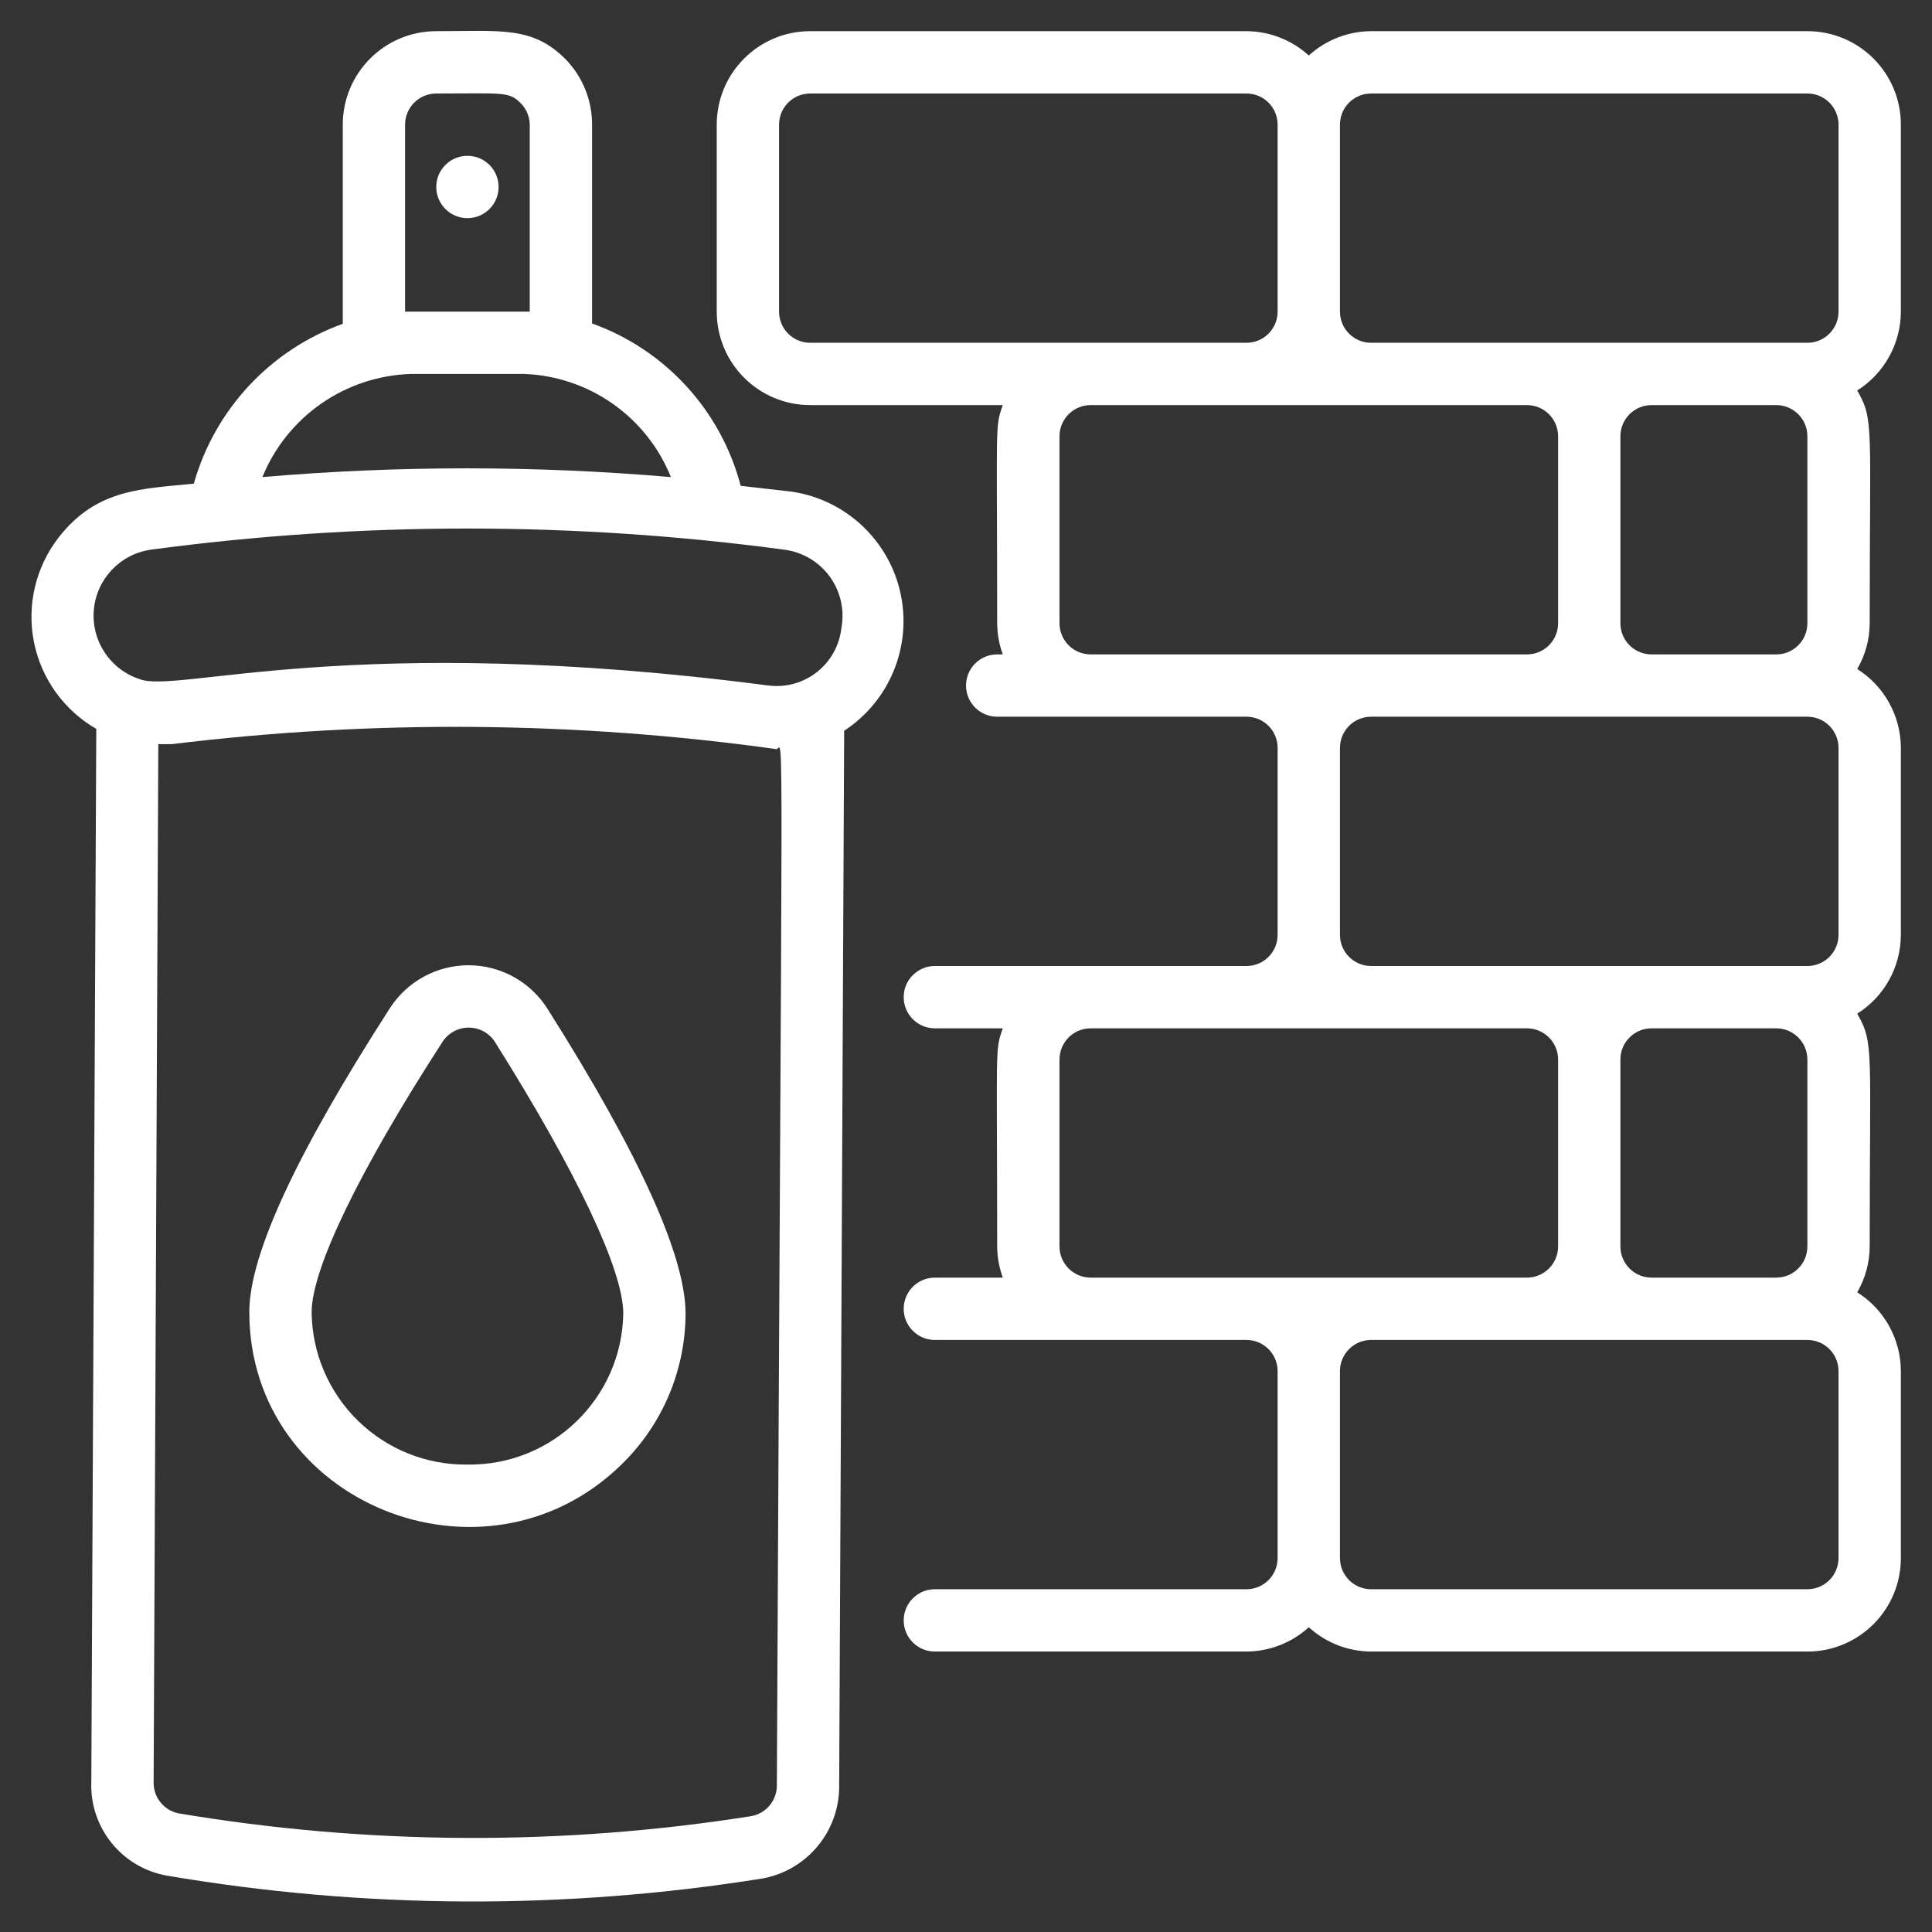 <svg width="68" height="68" viewBox="0 0 68 68" fill="none" xmlns="http://www.w3.org/2000/svg">
<rect x="0" y="0" width="68" height="68" fill="#333333" stroke="none"/>
<path d="M17.549 6.581C17.549 5.975 17.058 5.484 16.452 5.484C15.847 5.484 15.355 5.975 15.355 6.581C15.355 7.187 15.847 7.678 16.452 7.678C17.058 7.678 17.549 7.187 17.549 6.581Z" fill="white"/>
<path d="M3.389 25.654L3.214 62.725C3.156 64.329 4.287 65.732 5.868 66.015C12.809 67.196 19.897 67.229 26.849 66.114C28.403 65.824 29.531 64.47 29.536 62.889L29.712 25.72C31.312 24.675 32.101 22.75 31.695 20.882C31.288 19.015 29.77 17.592 27.88 17.307L26.07 17.099C25.375 14.448 23.418 12.311 20.839 11.385V4.387C20.841 3.527 20.506 2.701 19.907 2.084C18.733 0.911 17.636 1.097 15.355 1.097C13.538 1.097 12.065 2.57 12.065 4.387V11.396C9.513 12.318 7.561 14.412 6.822 17.022C5.056 17.209 3.411 17.176 2.062 18.92C1.256 19.959 0.939 21.298 1.193 22.589C1.448 23.88 2.249 24.997 3.389 25.654ZM27.343 62.824C27.352 63.356 26.978 63.819 26.454 63.92C19.766 64.978 12.951 64.944 6.274 63.822C5.759 63.711 5.395 63.251 5.407 62.725L5.572 26.191H6.054C13.124 25.325 20.277 25.384 27.332 26.367C27.595 26.323 27.529 23.449 27.343 62.824ZM14.258 4.387C14.258 3.782 14.749 3.291 15.355 3.291C17.713 3.291 17.91 3.214 18.327 3.631C18.527 3.832 18.641 4.103 18.645 4.387V10.968H14.258V4.387ZM14.434 13.162H18.459C20.742 13.251 22.76 14.672 23.614 16.792C18.83 16.381 14.019 16.381 9.235 16.792C10.107 14.658 12.152 13.237 14.456 13.162H14.434ZM27.058 24.129C12.306 22.21 6.219 24.436 4.903 23.899C3.869 23.556 3.206 22.547 3.303 21.462C3.399 20.377 4.23 19.501 5.308 19.347C12.708 18.355 20.207 18.355 27.606 19.347C28.247 19.43 28.826 19.773 29.206 20.296C29.586 20.819 29.733 21.476 29.613 22.111C29.544 22.719 29.236 23.274 28.756 23.653C28.276 24.032 27.665 24.203 27.058 24.129Z" fill="white"/>
<path d="M13.711 35.503C10.443 40.581 8.775 44.156 8.775 46.174C8.775 52.919 17.045 56.232 21.849 51.57C23.299 50.175 24.122 48.252 24.13 46.24C24.13 44.222 22.507 40.625 19.282 35.525C18.684 34.564 17.634 33.979 16.503 33.974C15.371 33.97 14.317 34.547 13.711 35.503ZM16.453 51.548C15.014 51.566 13.627 51.011 12.598 50.004C11.57 48.998 10.983 47.624 10.969 46.185C10.969 44.661 12.647 41.195 15.564 36.687C15.764 36.364 16.117 36.168 16.497 36.168C16.876 36.168 17.229 36.364 17.429 36.687C20.291 41.239 21.937 44.705 21.937 46.229C21.889 49.211 19.435 51.591 16.453 51.548Z" fill="white"/>
<path d="M63.614 1.097H48.259C47.447 1.102 46.666 1.407 46.065 1.953C45.465 1.407 44.683 1.102 43.872 1.097H28.517C26.7 1.097 25.227 2.57 25.227 4.387V10.968C25.227 12.785 26.7 14.258 28.517 14.258H35.295C35.01 15.07 35.097 14.829 35.097 21.936C35.1 22.31 35.167 22.681 35.295 23.033H35.097C34.492 23.033 34.001 23.524 34.001 24.129C34.001 24.735 34.492 25.226 35.097 25.226H43.872C44.477 25.226 44.968 25.717 44.968 26.323V32.904C44.968 33.509 44.477 34 43.872 34H32.904C32.298 34 31.807 34.491 31.807 35.097C31.807 35.703 32.298 36.194 32.904 36.194H35.295C35.01 37.006 35.097 36.764 35.097 43.871C35.1 44.245 35.167 44.616 35.295 44.968H32.904C32.298 44.968 31.807 45.459 31.807 46.065C31.807 46.671 32.298 47.162 32.904 47.162H43.872C44.477 47.162 44.968 47.653 44.968 48.258V54.839C44.968 55.445 44.477 55.936 43.872 55.936H32.904C32.298 55.936 31.807 56.427 31.807 57.033C31.807 57.638 32.298 58.129 32.904 58.129H43.872C44.683 58.125 45.465 57.82 46.065 57.274C46.666 57.82 47.447 58.125 48.259 58.129H63.614C65.431 58.129 66.904 56.656 66.904 54.839V48.258C66.901 47.132 66.322 46.085 65.368 45.484C65.654 44.994 65.805 44.438 65.807 43.871C65.807 36.852 65.961 36.72 65.368 35.678C66.322 35.078 66.901 34.031 66.904 32.904V26.323C66.901 25.196 66.322 24.149 65.368 23.548C65.654 23.059 65.805 22.503 65.807 21.936C65.807 14.916 65.961 14.785 65.368 13.743C66.322 13.142 66.901 12.095 66.904 10.968V4.387C66.904 2.57 65.431 1.097 63.614 1.097ZM48.259 3.291H63.614C64.219 3.291 64.71 3.782 64.71 4.387V10.968C64.71 11.574 64.219 12.065 63.614 12.065H48.259C47.653 12.065 47.162 11.574 47.162 10.968V4.387C47.162 3.782 47.653 3.291 48.259 3.291ZM63.614 15.355V21.936C63.614 22.542 63.123 23.033 62.517 23.033H58.13C57.524 23.033 57.033 22.542 57.033 21.936V15.355C57.033 14.749 57.524 14.258 58.13 14.258H62.517C63.123 14.258 63.614 14.749 63.614 15.355ZM63.614 25.226C64.219 25.226 64.71 25.717 64.71 26.323V32.904C64.71 33.509 64.219 34 63.614 34H48.259C47.653 34 47.162 33.509 47.162 32.904V26.323C47.162 25.717 47.653 25.226 48.259 25.226H63.614ZM63.614 37.291V43.871C63.614 44.477 63.123 44.968 62.517 44.968H58.13C57.524 44.968 57.033 44.477 57.033 43.871V37.291C57.033 36.685 57.524 36.194 58.13 36.194H62.517C63.123 36.194 63.614 36.685 63.614 37.291ZM27.42 10.968V4.387C27.42 3.782 27.911 3.291 28.517 3.291H43.872C44.477 3.291 44.968 3.782 44.968 4.387V10.968C44.968 11.574 44.477 12.065 43.872 12.065H28.517C27.911 12.065 27.42 11.574 27.42 10.968ZM38.388 23.033C37.782 23.033 37.291 22.542 37.291 21.936V15.355C37.291 14.749 37.782 14.258 38.388 14.258H53.743C54.348 14.258 54.84 14.749 54.84 15.355V21.936C54.84 22.542 54.348 23.033 53.743 23.033H38.388ZM38.388 44.968C37.782 44.968 37.291 44.477 37.291 43.871V37.291C37.291 36.685 37.782 36.194 38.388 36.194H53.743C54.348 36.194 54.84 36.685 54.84 37.291V43.871C54.84 44.477 54.348 44.968 53.743 44.968H38.388ZM64.71 54.839C64.71 55.445 64.219 55.936 63.614 55.936H48.259C47.653 55.936 47.162 55.445 47.162 54.839V48.258C47.162 47.653 47.653 47.162 48.259 47.162H63.614C64.219 47.162 64.71 47.653 64.71 48.258V54.839Z" fill="white"/>
</svg>
